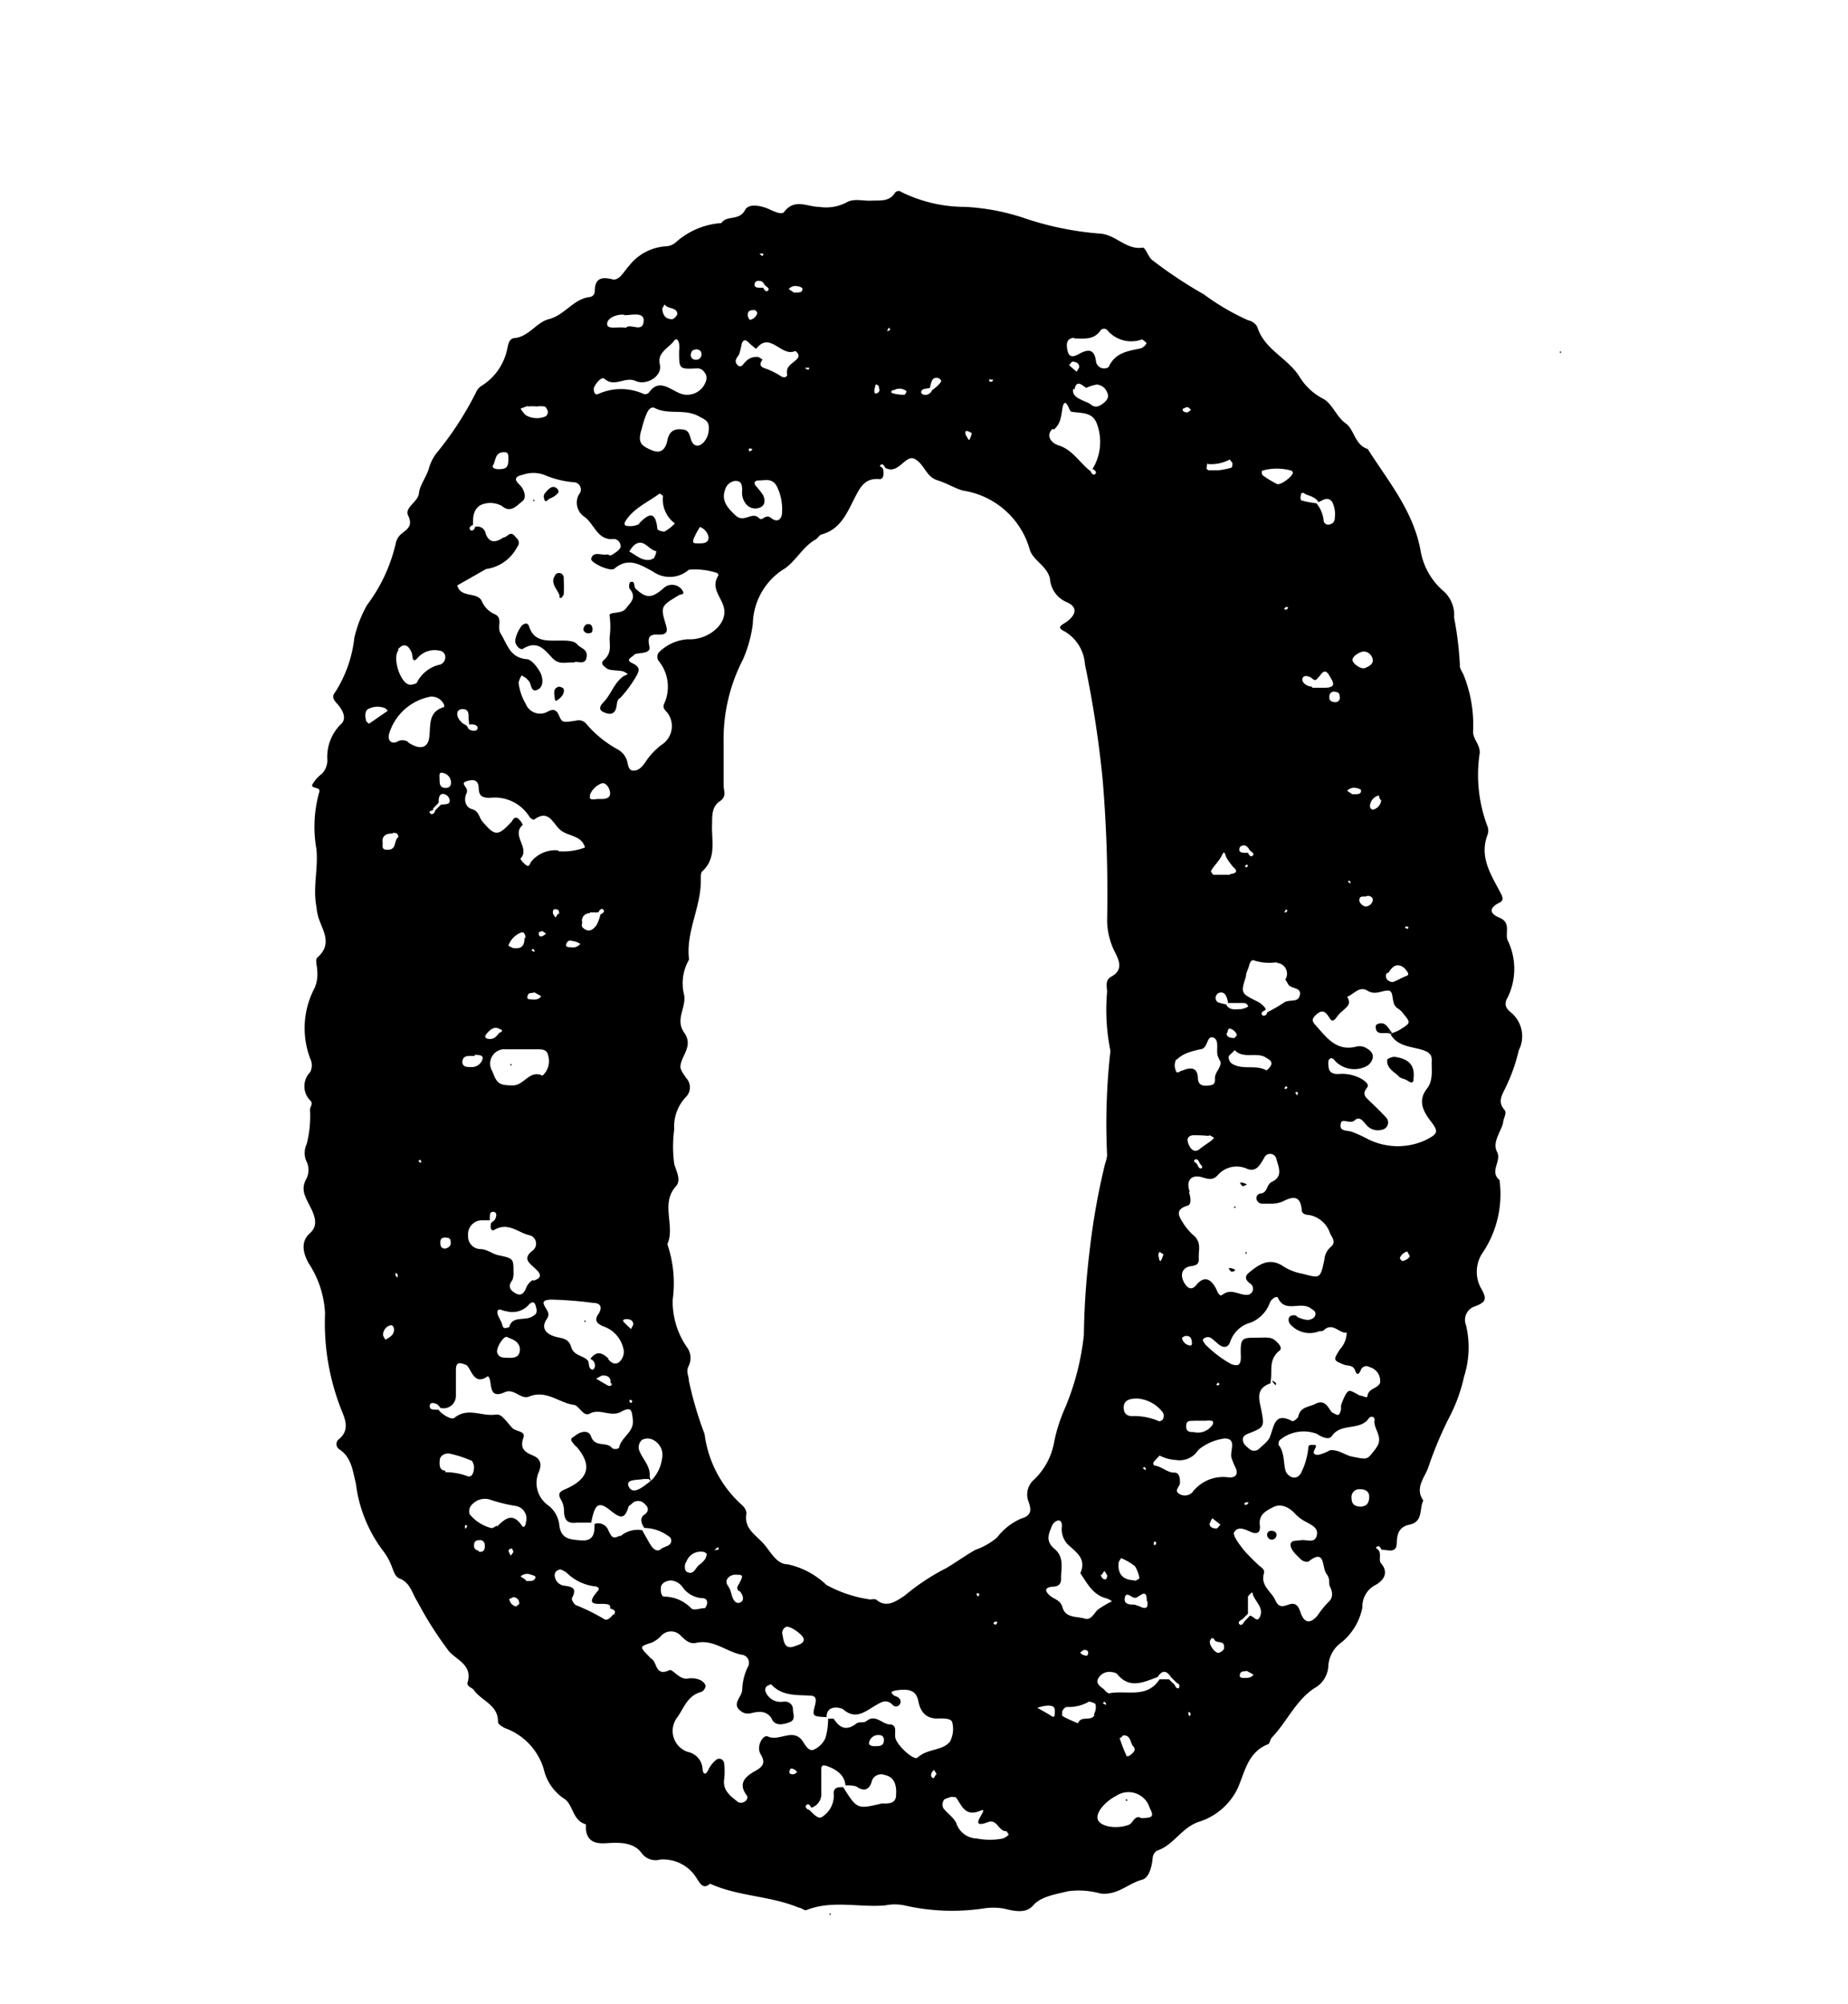 <svg id="Layer_1" data-name="Layer 1" xmlns="http://www.w3.org/2000/svg" viewBox="0 0 83.46 90.48"><polygon points="37.52 86.38 37.44 86.41 37.51 86.46 37.52 86.38"/><polygon points="50.83 81.29 50.92 81.3 50.88 81.21 50.83 81.29"/><path d="M29,83.69a.79.79,0,0,0,.82.26,1.77,1.77,0,0,1,1.67.89c.14.2.27.47.58.2,1.27.58,2.71.54,4,1.08.12,0,.26.15.35.11,1.16-.46,2.37-.11,3.55-.21a2.16,2.16,0,0,1,.88,0,9.66,9.66,0,0,0,3.55.14,2.85,2.85,0,0,1,.92,0c.43.1,1,.26,1.34-.14s1-.5,1.58-.64a3.63,3.63,0,0,1,1.45.1c.78.1,1.25-.45,1.89-.62.31-.08.44-.57.48-1a.42.42,0,0,1,.19-.31c.74-.24,1.08-1,1.85-1.29a2.92,2.92,0,0,0,1.79-1.51c.33-.74.45-1.63,1.36-2,.09,0,.11-.23.2-.32.67-.7,1.07-1.66,1.9-2.21a1.21,1.21,0,0,0,.64-1,1.4,1.4,0,0,1,.59-1.07,2.71,2.71,0,0,0,.95-1.59,1.08,1.08,0,0,1,.58-1c.4-.22.62-.57.25-1-.09-.11,0-.33-.06-.5s-.21-.13-.13-.22.17,0,.22.12c.28,0,.68.19.69-.29s.14-.75.58-.84c.63-.14.43-.72.62-1.09-.41-.58.09-1.06.24-1.54a17,17,0,0,1,.93-2.21,7.33,7.33,0,0,0,.67-1.84,4.34,4.34,0,0,0,.09-2.32.64.64,0,0,1,.39-.85c.52-.2.58-.32.26-.87a1.54,1.54,0,0,1,.13-1.6,4.74,4.74,0,0,0,.73-3.24c-.47-.39.11-.85-.11-1.27s.15-.87.27-1.29c0-.2.19-.45.07-.6-.3-.34-.15-.61,0-.92a7.79,7.79,0,0,0,.64-1.77,1.39,1.39,0,0,0-.35-1.71c-.21-.17-.34-.36-.16-.66a2.94,2.94,0,0,0,0-2.62c-.11-.32.17-.78-.36-1s-.41-.48,0-.68c.17-.08.17-.2.07-.4-.43-.83-1-1.64-.61-2.66a.55.55,0,0,0,0-.38,6.53,6.53,0,0,1-.35-3.33c0-.41-.33-.62-.3-1a6.06,6.06,0,0,0-.43-2.51c-.07-.15-.19-.31-.17-.46a14.93,14.93,0,0,0-.26-2.13,1.44,1.44,0,0,0-.52-1.23,3.1,3.1,0,0,1-1-1.83c-.34-1.78-1.46-3.1-2.38-4.55-.59-.18-.6-.88-1-1.16s-.61-.89-1-1.1a2.73,2.73,0,0,1-1.08-1c-.53-.85-1.6-1.23-1.91-2.26a.61.61,0,0,0-.41-.29,10.65,10.65,0,0,1-2-1.17,19.85,19.85,0,0,1-2.32-1.54c-.19-.13-.32-.59-.44-.57-.74.11-1.18-.55-1.88-.63a14,14,0,0,1-3.55-.73,10,10,0,0,0-2.58-.48,6.52,6.52,0,0,1-2.89-.67.2.2,0,0,0-.31.07c-.28.38-.67.3-1.06.32s-.78-.12-1.13.09A2,2,0,0,1,37,9.34c-.54,0-1.11-.4-1.59.23-.09.13-.39,0-.6-.09-.39-.2-1-.32-1.16,0-.27.51-.83.22-1.07.59a3.44,3.44,0,0,0-2.06.87.72.72,0,0,1-.46.18,2.28,2.28,0,0,0-1.64.87c-.23.24-.45.7-.76.62-.55-.14-.79,0-.8.53a.26.26,0,0,1-.22.27c-.75.08-1.13.82-1.86,1-.54.14-.89.77-1.51.85-.29,0-.32.31-.36.48a2.57,2.57,0,0,1-1.18,1.69.66.66,0,0,0-.24.3,14.76,14.76,0,0,1-1.77,2.72,2,2,0,0,0-.34.66c-.1.4-.42.77-.46,1.16s-.66.64-.49,1c.31.62-.28.69-.45,1a.67.67,0,0,0-.1.23,7.37,7.37,0,0,1-1.3,2.81A5.43,5.43,0,0,0,16,28.81a5.69,5.69,0,0,1-.87,2.45c-.19.22,0,.4.13.55s.46.59.14.88a2.07,2.07,0,0,0-.62,1.55.88.88,0,0,1-.24.69,1.62,1.62,0,0,0-.43.48c-.1.23.42.07.3.38a5.74,5.74,0,0,0-.12,2.54c.09.88-.17,1.73,0,2.6a2.65,2.65,0,0,0,.09.49c.2.61.65,1.2-.05,1.81-.11.1,0,.41,0,.63a1.58,1.58,0,0,1-.12.74,3.87,3.87,0,0,0-.2,3.19.69.69,0,0,1,0,.61A.91.91,0,0,0,14,49.67c.17.15,0,.29,0,.43a5,5,0,0,1-.15,1.55.93.93,0,0,0,0,.8.87.87,0,0,1,0,.74c-.25.44-.13.72.09,1.15s.5.94.06,1.33-.31.91-.06,1.36a4.49,4.49,0,0,1,.74,2.26,10.64,10.64,0,0,0,.68,4.21c.14.4.52,1-.05,1.47a.28.28,0,0,0,0,.45c.57.36.62,1,.76,1.54a6.33,6.33,0,0,0,1.19,3,2.71,2.71,0,0,1,.44.78c.08.19.14.44.34.52.5.19.57.68.82,1.06a16.18,16.18,0,0,0,1.42,2.23c.37.41,1.06.62.84,1.4-.06.19.2.23.28.35.35.49,1.11.67,1.09,1.44,0,.1.23.25.38.3a2.82,2.82,0,0,1,1.69,1.84,2.18,2.18,0,0,0,.9,1.31c.43.25.38,1,1,1.17,0,0,0,.16,0,.24.08.58.48.64.95.61S28.63,83.13,29,83.69Zm6.85-3.59c-.11,0-.23,0-.19-.16s.13-.08.19-.07A.47.47,0,0,1,36,80,.58.58,0,0,1,35.85,80.1Zm4.62.92c0,.36-.25.4-.52.4a.56.56,0,0,0-.13,0c-1.11.26-1.11.26-1.74-.74-.22,0-.41,0-.43.26a1.14,1.14,0,0,1-.3.9c-.32.3-.35.32-.81-.14-.09,0-.21-.13-.12-.21s.16,0,.22.12a.64.64,0,0,0,.45-.67c0-.34,0-.68,0-1,0-.18,0-.31.29-.2s.77.34.8.86c.17,0,.38,0,.51.06.33.23.56.14.67-.2a.44.44,0,0,1,.59-.33C40.35,80.21,40.5,80.53,40.47,81Zm-1.22-2.36a.42.42,0,0,1,.45-.33c.14,0,.22.08.22.22,0,.31-.24.27-.39.28S39.21,78.79,39.25,78.66Zm1.19-.19c-.06-.22.11-.61-.25-.62s-.65-.49-1.06-.15c-.12.1-.36,0-.48.13-.45.33-.74.16-1-.24,0,0-.16,0-.25,0a3.1,3.1,0,0,1-.12.87,1.05,1.05,0,0,1-.53.53c-.21.09-.37-.18-.47-.34-.43-.7-1.08,0-1.61-.26-.21-.09-.53.45-.32.8s.16.54-.24.76-.82.54-.38,1.11c.06.08,0,.25-.15.3a.29.29,0,0,1-.24,0c-.33-.26-.69-.51-.64-1a2.83,2.83,0,0,0,0-.77.22.22,0,0,0-.39-.11,1.2,1.2,0,0,0-.31.4c-.09.21-.23.29-.27,0a.83.83,0,0,0-.67-.79,1,1,0,0,1-.48-1.55c.31-.42.46-1,1.1-1.16a.37.37,0,0,0,.19-.28.47.47,0,0,0-.26-.26,1,1,0,0,0-.5-.07c-.42.11-.72-.44-.88-.37-.65.31-.54-.38-.82-.52l-.09-.09c-.45-.46-.45-.45.13-.64a1.36,1.36,0,0,0,.4-.29.6.6,0,0,1,.91,0c.19.18.38.37.67.31.78-.18,1.36.39,2.05.53a.37.37,0,0,1,.28.58,2.57,2.57,0,0,0-.24,1c0,.31-.46.61-.12.92s.58.07.87.09a.58.58,0,0,1,.6.34c.16.31.54.22.81.11s.13-.37.13-.58-.18-.36-.42-.34a.73.73,0,0,1-.82-.46.25.25,0,0,1,.05-.23s.19-.11.21-.09c.49.54,1.14.47,1.77.51.28,0,.27.21.2.46-.12.47-.1.48.53.51,0-.62.7-.4.74-.36.56.5,1,.11,1.44-.15.26-.14.49-.34.79-.06a.2.2,0,0,0,.33,0c.11-.17,0-.31-.17-.37s-.13-.1-.19-.15.13-.11.21-.12c.59-.08.9,0,1,.51s.39.8.95.76c.21,0,.52,0,.57.16a1.21,1.21,0,0,1-.1.89c-.36.43-1,.29-1.48.73C41.24,79.45,40.54,78.83,40.44,78.47Zm-8.7-6.32c.1,0,.25.08.18.3,0,0-.05.15-.1.15-.21,0-.49.13-.61,0A1.7,1.7,0,0,0,30,72.08c-.14,0-.17-.25-.15-.43s.25-.3.47-.3a.72.72,0,0,1,.52.32A1.16,1.16,0,0,0,31.74,72.15ZM31,70.5a.69.69,0,0,1,.82-.43.7.7,0,0,1,.1.08.73.73,0,0,1-.06.21,1,1,0,0,1-.26.27c-.19.12-.25.49-.56.34C30.91,70.93,30.89,70.64,31,70.5Zm1.31-.56s0,0,.07-.06.05,0,.07,0,0,.06,0,.07S32.3,70,32.26,69.94Zm1.1,1.89c.14.17.24.44,0,.52s-.34-.23-.4-.47-.18-.29-.2-.45.17-.35.43-.34.34,0,.21.27S33.23,71.66,33.36,71.83Zm2.15,1.61c.18,0,.73.37.74.57s-.29.26-.44.32c-.41.14-.47-.21-.51-.49A.31.31,0,0,1,35.51,73.44Zm6.65,6.84c-.14,0-.18-.09-.15-.2s.08-.12.12-.18l.12.19C42.22,80.15,42.2,80.27,42.16,80.28ZM45.29,83a3.07,3.07,0,0,1-1.17,0,1,1,0,0,1-.93-.69c-.12-.26-.4-.44-.58-.67a.35.35,0,0,1,0-.34c0-.09.2-.12.28-.16s.25,0,.28,0c.28.38.41.9,1.12.6.47-.2-.7.91.33.52.42-.16.48.44.84.41,0,0,.07.11.1.16A.88.88,0,0,1,45.29,83ZM44.11,72s0,0,0-.07h.07c.06,0,.05.1,0,.14A.19.19,0,0,1,44.11,72Zm.76,1.27a.14.14,0,0,1,.08-.06s0,0,.07,0,0,0,0,.07S44.91,73.37,44.87,73.28Zm2.56,4.16-.58-.33A1.82,1.82,0,0,1,47.3,77c.17,0,.35,0,.34.26S47.63,77.56,47.43,77.44Zm2,0c-.16.3-.61,0-.75.37-.24-.11-.43-.18-.61-.28s-.08-.13-.1-.2.09-.24.21-.26a1.82,1.82,0,0,0,1-.24c.05,0,.28.06.3.13A.66.66,0,0,1,49.4,77.4Zm-.66-2.83c.06,0,.11-.1.18-.11s.22,0,.19.16-.13.08-.2.07S48.8,74.62,48.74,74.57Zm.29-1.5c-.37-.16-.93,0-1.08-.55-.09-.31-.34-.34-.53-.49s-.38-.39.1-.43c.26,0,.39-.14.37-.39,0-.45.15-.94-.29-1.31s-.26-.69-.12-1.05a.42.42,0,0,1,.28-.24c.14,0,.17.13.17.25a1,1,0,0,0,.25.82c.37.35.88.65.58,1.31.31.46.58,1,1.19,1.14a1,1,0,0,1,.24.13L50,72.4c-.14.09-.29.17-.42.27S49.27,73.18,49,73.07Zm.7-2a.94.94,0,0,1,.12-.18l.12.19c0,.07,0,.18-.09.19S49.7,71.19,49.73,71.07Zm1.82,11c-.34-.22-.39.2-.6.28-.52.2-1.24.1-1.39-.21s.33-.85.81-1.09a1,1,0,0,1,1.52.53C52.12,82,52.08,82.07,51.55,82.08Zm-1.78-5.21.08-.07.07.08,0,.07Zm.79,1.58s.09-.08.14-.13c.36,0,.3.34.45.5s0,.29-.13.39-.19.05-.19,0A7.35,7.35,0,0,1,50.56,78.45Zm2.68-2.29c-.1.1-.17,0-.22-.12l-.26-.25h-.42c-.58.9-1.52.47-2.3.64,0,0-.15-.09-.19-.16s-.41-.23-.3-.48a.57.57,0,0,1,.64-.32.42.42,0,0,1,.23.08c.56.7,1.2.37,1.83.14q.3-.47.6,0l.26.26C53.2,76,53.32,76.07,53.24,76.16Zm-1.45-3.89c0,.11.06.38-.24.28a2.48,2.48,0,0,0-.35-.13c-.19,0-.49,0-.43-.31s.3,0,.44,0C51.4,72.19,51.8,71.6,51.79,72.27Zm-.21-6,.07-.07.07.08,0,.07Zm-.37,5.05c-.52,0-.77-.28-.72-.78,0-.07.07-.14.11-.22a2.61,2.61,0,0,1,.63.37,1.51,1.51,0,0,1,.2.54A.46.46,0,0,1,51.21,71.37Zm.88-1.67a.13.13,0,0,1,0-.07h.07c.06.05,0,.1,0,.14S52.1,69.73,52.09,69.7Zm1.61,7.8a.18.18,0,0,1-.06-.08s0,0,0-.07.06,0,.08,0S53.79,77.46,53.7,77.5Zm1.57-3.08a.39.39,0,0,1-.27.23c-.18,0-.45-.4-.38-.55s.1-.13.18-.08C54.89,74.24,55.36,74,55.27,74.42Zm-.64-5.65c0-.07.06-.13.09-.2l.37.29c-.08.08-.12.16-.17.17S54.61,69,54.63,68.77Zm-.78-1.4a.48.48,0,0,1-.59.12c-.31-.16,0-.34,0-.51s0-.48-.27-.47-.53-.25-.83-.31c-.11,0-.13-.11-.07-.19l.25-.27a1.78,1.78,0,0,0,.73.2,1,1,0,0,0,.92-.32.9.9,0,0,1,.28-.27,2.36,2.36,0,0,1,1-.38c.61,0,.2.61.33.91a3.65,3.65,0,0,0,.14.35c.17.31.08.51-.26.5A1.74,1.74,0,0,0,53.85,67.37Zm.74-16.09a.88.88,0,0,1,.21.12,1.14,1.14,0,0,1-.16.15c-.16.12-.34.23-.5.36s-.3.08-.41-.07a.84.84,0,0,1-.13-.33c0-.14.1-.21.24-.23h.08A6.64,6.64,0,0,1,54.59,51.28Zm-.32,1.46c-.1.1-.17,0-.22-.12s-.22-.13-.13-.22.17,0,.22.12S54.35,52.65,54.27,52.74Zm-.57,1.09c-.19-.52.09-.81.6-.64.29.09.46.11.66-.1a1.13,1.13,0,0,1,1.34-.29c.42.15.57-.18.76-.49a.29.29,0,0,1,.56.07c.1.35.3.76-.2,1-.26.11-.19.48-.5.53a.21.21,0,0,0-.2.27.27.27,0,0,0,.28.19h.44a1.3,1.3,0,0,0,.44-.09c.45-.23.81-.32.88.36,0,.22.21.23.38.25a1.24,1.24,0,0,1,.9.82c.11.22.29.42,0,.64a.84.84,0,0,0-.26.56c-.19.87-.19.83-1,.62a2.37,2.37,0,0,1-.82-.31c-.64-.45-1.12-.12-1.59.27-.18.15-.18.32.07.49a.28.28,0,0,1-.09.5c-.39.06-.75-.32-1.17,0-.15.12-.23-.16-.31-.31-.23-.41-.52-.56-.88-.12-.2.24-.37.14-.5-.05s-.27-.57.09-.76c.2-.1.55,0,.53-.38s.12-.68-.17-1a2.74,2.74,0,0,1-.51-.57c-.17-.29-.47-.64.17-.83C53.79,54.4,53.8,54.14,53.7,53.83Zm1.73-8.52.63,0c.13,0,.23,0,.28.16a.87.87,0,0,1-.34.12c-.24,0-.51.07-.66-.22a2.11,2.11,0,0,1-.36-.09.23.23,0,0,1-.07-.33.24.24,0,0,1,.41,0,1,1,0,0,1,.11.35l-.09.1Zm.3,2.13c.41.42,1,.06,1.42.34.12.08.34.17.19.4-.05.06-.15.18-.18.17-.48-.27-1.08,0-1.55-.3a.36.36,0,0,1-.15-.29C55.48,47.65,55.62,47.57,55.73,47.44Zm-.33-.79a.34.34,0,0,1,.08-.19.45.45,0,0,1,.35.29s-.08.14-.12.14S55.38,46.87,55.4,46.65ZM58,49.13l.08-.1.07.07-.08.07Zm.51.24s0,0,0-.07h.08c.06.05,0,.1,0,.14S58.54,49.4,58.53,49.37ZM59.26,31c-.22,0-.48-.18-.44-.36s.29-.14.45,0,.21,0,.3-.09.24-.42.45-.08c.08.15.22.33.18.45s-.27.13-.44.13h-.5ZM53.94,64.14c.12,0,.25,0,.52,0a.66.66,0,0,1,.23,0c.15,0,.11.17,0,.27a.79.79,0,0,1-.79.24c-.16,0-.34,0-.33-.28S53.78,64.16,53.94,64.14Zm-.56-3.74a.33.33,0,0,1,.19-.09c.21,0,.25.14.26.31s-.11.12-.15.11A.42.42,0,0,1,53.38,60.4Zm1.55,2.12.08-.11.07.08-.07.06ZM56.2,75.75c-.11,0-.25,0-.2-.17s.19-.1.3-.15l.31.17C56.51,75.75,56.36,75.75,56.2,75.75Zm.72-2.81c-.13.38-.31,0-.47,0l-.25.26c-.05.09-.13.21-.22.13s0-.17.12-.22l.26-.26c0-.25,0-.5,0-.75,0-.06.09-.12.14-.18s.08,0,.09.09C56.72,72.33,57.05,72.57,56.92,72.94ZM60,72.32a4,4,0,0,0-.48.59c-.32.4-.61.39-.78-.1-.1-.32-.23-.47-.51-.38s-.47.18-.64-.2-.67-.64-.51-1.19c.06-.21-.14-.28-.25-.39s-.5-.47-.71-.74-.46-.62-.38-.74c.18-.3.51-.11.78,0s.41,0,.38-.29c-.07-.49.25-.66.6-.84s.72,0,1,.31a1.85,1.85,0,0,0,.51.37c.23.13.5.25.47.53-.06.47-.46.24-.72.28s-.39,0-.46.14.1.39.25.53.27.34.54.3c.78-.62.6.25.81.54s.08.43.17.6S60.24,72.11,60,72.32Zm-3.8-4.44a.18.18,0,0,1,.08-.06s0,0,.07,0,0,.06,0,.07S56.23,68,56.19,67.88Zm5.33.14c-.29,0-.49-.06-.49-.39a.35.35,0,0,1,.37-.4c.24,0,.39.09.42.26S61.81,68,61.52,68Zm.61-2.63c-.41.51-.32.52-1.07.37-.34-.07-.6-.32-1-.29a2.17,2.17,0,0,1-.53.21c-.28,0-.22-.14-.14-.3s0-.15-.11-.15-.19,0-.2.1a3.19,3.19,0,0,1-.35,1.2c-.16.24-.41.23-.61,0s-.06-.93-.39-1.3c0,0,0-.17.06-.22a1.69,1.69,0,0,1,1.67-.28c.24.16.55.29.68.1.41-.61,1.27-.22,1.67-.8.08-.12.27-.07.26.06C62,64.53,62.54,64.88,62.13,65.39Zm.2-3c-.08.31-.53.26-.58.62,0,.15-.2,0-.3,0s-.43-.27-.55-.21-.23.34-.31.54,0,.25-.06.37c-.07.27-.18.15-.35.07s-.28-.67-.79-.4c-.29.15-.65.12-.76.54,0,.1-.23.26-.27.24-.78-.41-.81.14-1,.66-.06.22-.31.4-.5.58a.33.33,0,0,1-.46,0c-.13-.11-.27-.21-.28-.4s.15-.24.32-.31c.63-.25.66-.29.52-1-.1-.51-.29-1,.41-1.24l0-.06c.1-.48-.12-1,.41-1.42.16-.12-.09-.38-.26-.5s-.5-.08-.75-.08c-.71,0-.77,0-.74.86,0,.37-.11.45-.44.33a5.18,5.18,0,0,1-1.17-.89c-.05-.1-.21-.2,0-.3a.29.29,0,0,1,.24,0c.14.09.26.22.39.32s.37.19.49-.11a1.34,1.34,0,0,1,.93-.89,1.52,1.52,0,0,0,.87-.9c.08-.2.32-.31.36-.23.32.72,1,.15,1.48.48.09.08.22.1.22.26s-.18.26-.35.27a1.19,1.19,0,0,1-.36-.09c-.08,0-.14-.11-.22-.12s-.26,0-.28.16a.31.31,0,0,0,.06.23,1.17,1.17,0,0,0,1.32.33c.08,0,.18,0,.24-.08.4-.32.68.2,1,.14a1.15,1.15,0,0,1-.31.76c-.3.48-.3.49.17.68.19.08.42,0,.52.27s.18.14.25,0a.27.27,0,0,1,.41-.15A.64.64,0,0,1,62.33,62.38Zm1-5.45s-.12-.1-.12-.14a.47.47,0,0,1,.34-.3s.06.12.1.19S63.46,56.94,63.29,56.93Zm.19-15.11s0,0,.07,0a.17.17,0,0,1,0,.07c0,.06-.1,0-.14,0A.18.18,0,0,1,63.48,41.82Zm-.84,2.1c.15-.21.3-.45.61-.31a.46.46,0,0,1,.19.16c.15.18.14.24,0,.29s-.38.19-.57.26a.3.3,0,0,1-.23-.07A.24.24,0,0,1,62.64,43.92Zm-.31-7.82a.49.49,0,0,1-.36.44c-.13,0-.17-.12-.14-.24a.53.53,0,0,1,.39-.4S62.29,36,62.33,36.1ZM62,40.62a.33.33,0,0,1-.35.3.38.38,0,0,1-.26-.25c0-.28.2-.16.32-.21S62,40.49,62,40.62Zm-.4-11.21a.43.43,0,0,1,.39.34c.06.22-.17.34-.35.41s-.56-.21-.56-.37S61.4,29.42,61.6,29.41Zm-.33,6.17c.08,0,.2.07.2.1,0,.22-.21.16-.39.18l-.24-.16A.42.42,0,0,1,61.27,35.58Zm-.35,4.16.07.08,0,.07-.11-.08ZM60.84,45c.3-.11.55-.5.91-.28s.63,0,.94,0,.1.61.43.8a1,1,0,0,1,.28.27c.32.39.31.39-.2.71a1.92,1.92,0,0,1-.33.14l-.06.07c.32.54.93.53,1.43.69.31.1.44.22.42.51s.09.85-.21,1.23c-.42.53-.2,1,.16,1.47s.36.57-.25.87a3,3,0,0,1-2.63-.08,6.07,6.07,0,0,0-.69-.31c-.23-.07-.59,0-.48-.4.07-.22.41.08.63-.12s.39.07.53.23a.68.68,0,0,0,.7.2.33.33,0,0,0,.18-.55c-.23-.25-.48-.49-.72-.72s-.37-.33-.14-.63c.11-.14-.06-.26-.21-.37a1.8,1.8,0,0,0-1.1-.24c-.24,0-.42-.08-.43-.35a.74.74,0,0,1,0-.26c.06-.15.2-.13.28,0a1.2,1.2,0,0,0,1.4.27.55.55,0,0,0,.31-.37c.06-.25-.15-.39-.33-.49a.6.6,0,0,0-.37-.05c-.92.25-1.36-.38-1.86-.94-.12-.13-.22-.25-.06-.42s.35-.32.54-.11.21.5.48.12S61.11,45.44,60.84,45ZM60.5,31.43a.2.2,0,0,1-.18.27c-.2,0-.31-.08-.28-.28a.2.2,0,0,1,.25-.19C60.42,31.24,60.51,31.3,60.5,31.43Zm-1.75-9.08c0-.11.11-.13.18-.06s.49.12.61.38c.22-.09.43-.28.63,0a1.24,1.24,0,0,1,.11.73.27.27,0,0,1-.21.27.21.21,0,0,1-.29-.15,1.43,1.43,0,0,0-.33-.8,4,4,0,0,1-.6-.11C58.71,22.62,58.73,22.46,58.75,22.35ZM57,21.25a2.4,2.4,0,0,1,1.33,0,.24.24,0,0,1,.06.08c0,.17-.55.59-.72.52a5,5,0,0,1-.63-.38A.21.21,0,0,1,57,21.25Zm1.08,19.8.07.07-.08.07-.07,0ZM58,27.47s0,0,.07-.06,0,0,.07,0,0,.06,0,.08S58,27.56,58,27.47Zm-.33,16a.49.49,0,0,1,.38.75s.08.13.12.2c.11.25.69.12.51.58-.1.26-.47.11-.69.26a7.15,7.15,0,0,1-.76.44c0,.09-.13.21-.22.13s0-.17.12-.22-.16-.3-.31-.38c-.79-.39-.79-.39-.55-1.15,0-.16.1-.32.14-.48s.11-.29.23-.24A2.25,2.25,0,0,0,57.67,43.44Zm-1.45-4.35.08-.1.07.07-.08.07Zm.07-.9c.07,0,.11.12.17.18s.21.13.12.22-.16,0-.22-.12l-.12,0c-.11,0-.29,0-.27-.17S56.17,38.14,56.29,38.19Zm-.74,1.27h-.48a2.42,2.42,0,0,1-.28,0s-.11-.13-.1-.17c.14-.25.37-.44.5-.72s.15.06.21.14a3.91,3.91,0,0,0,.3.41C55.92,39.33,55.84,39.43,55.55,39.46Zm-1-18.54a1.82,1.82,0,0,0,1-.21c0,.06.11.12.11.19s0,.19-.1.2a3.42,3.42,0,0,1-.53.1l-.46,0s-.09-.07-.08-.08S54.5,20.93,54.54,20.92Zm-1.12-2.49s.13-.08.19-.08.12.08.17.12a.66.66,0,0,1-.17.12C53.49,18.61,53.38,18.58,53.42,18.43Zm-.3,29.39a1.44,1.44,0,0,1,.53-.33,4.21,4.21,0,0,1,.61-.16c.29-.08.23-.62.52-.52s.13.53.2.81a1.68,1.68,0,0,0,.14.3c0,.29-.28.47-.26.75s-.13.29-.32.31-.43,0-.45-.31c0-.52-.32-.53-.7-.37-.1,0-.24.19-.3,0A.62.62,0,0,1,53.12,47.82Zm-.73,8.69s.15.08.14.09a1.11,1.11,0,0,1-.12.3s-.06,0-.07-.09S52.26,56.6,52.39,56.51Zm.13,7.26a.26.26,0,0,1,0,.24c0,.06-.14.14-.19.12a2.81,2.81,0,0,0-1.21-.23c-.26,0-.38-.14-.38-.39s.15-.42.66-.4A1.6,1.6,0,0,1,52.52,63.77Zm-4-48.52c.42,0,.87.08,1.17-.36a.2.2,0,0,1,.32,0,1.41,1.41,0,0,0,1.56.4s.11.08.18.14-.15.25-.25.27c-.58.12-1.15.19-1.44.84a.37.37,0,0,1-.57-.24c-.07-.61-.38-.57-.79-.34-.22.12-.42.16-.49-.13S48.14,15.28,48.5,15.25Zm0,2.3c.09-.52.43-.1.53-.07a1.81,1.81,0,0,1,.48-.15.55.55,0,0,1,.47.38c.08.16,0,.32-.15.44s-.34.26-.56.11a.71.71,0,0,0-.22-.13C48.72,18,48.4,17.89,48.47,17.55Zm-.22-1.11s.07-.14.12-.14.31,0,.31.25l-.11.2C48.46,16.65,48.35,16.55,48.25,16.44Zm-.71,2.92c.34-.3.32-.66.39-1s.19-.18.27,0,.09.19.15.2c.4.07.88,0,1.1.47a2.34,2.34,0,0,1,0,1.78,2.06,2.06,0,0,1-.17.33c.09.05.21.13.13.22s-.17,0-.22-.12c-.49-.37-.79-.95-1.43-1.16C47.45,20,47.22,19.64,47.54,19.36Zm-2.85-2.25s0,0,.07,0,0,.06,0,.07-.1.05-.14,0A.19.19,0,0,1,44.69,17.11Zm-1,2.34s.15.07.14.09a1.25,1.25,0,0,1-.12.3s-.06-.05-.07-.09S43.51,19.54,43.64,19.45ZM42,17.51a1.29,1.29,0,0,1,.1-.35.23.23,0,0,1,.33-.06c.17.1,0,.21-.05.28a2.31,2.31,0,0,1-.29.24.32.32,0,0,1-.4.19.16.16,0,0,1-.09-.09C41.61,17.52,41.81,17.57,42,17.51Zm-1.62.1a.5.5,0,0,1,.56.05c0,.06-.07.16-.1.16a1.75,1.75,0,0,1-.46-.05C40.21,17.74,40.22,17.67,40.33,17.61Zm-.24-2.82.07.08-.08.07-.07,0Zm-.54,2.57a.73.73,0,0,1,.09.08c0,.1.09.22-.06.3s-.14-.07-.14-.09S39.51,17.46,39.55,17.36ZM37.1,24.13c.88-.24,1.16-1,1.52-1.69.25-.49.47-.87,1.11-.81.18,0,.19-.23.16-.41s-.21-.13-.13-.22.17,0,.22.12c.61.34.91-.65,1.35-.39s.48.78,1,.95.77.36,1.17.47a3.71,3.71,0,0,1,3,2.64c.14.52.81.76.92,1.35a1.24,1.24,0,0,0,.77,1.05c.46.21.44.53,0,.87-.23.16-.52.25-.1.45A1.87,1.87,0,0,1,49,30a48.57,48.57,0,0,1,.8,5.21A62,62,0,0,1,50,41.58,3.26,3.26,0,0,0,50.36,43c.2.39.36.8-.17,1.09-.29.15-.2.45-.19.68a9.21,9.21,0,0,0,.15,2.67A29.39,29.39,0,0,0,50,52.16a1.66,1.66,0,0,1-.09.37,31.27,31.27,0,0,0-.7,3.94,34.82,34.82,0,0,0-.26,3.8,11.67,11.67,0,0,1-.84,3.27,7.39,7.39,0,0,0-.5,1.55,3.1,3.1,0,0,1-.89,1.69.89.89,0,0,0-.3.92c.14.4.24.7-.31.86a2.75,2.75,0,0,0-1.08.85,3.08,3.08,0,0,1-.93.54c-.09,0-1.3.83-1.4.86a9.88,9.88,0,0,0-1.86,1.24c-.29.17-.79.6-1.27.16a.49.49,0,0,0-.25,0,5.72,5.72,0,0,1-2-.66,3.63,3.63,0,0,0-1.75-.93c-.53,0-.78-.62-1.15-1s-.82-.66-.71-1.28c0-.19-.11-.32-.24-.43a5.19,5.19,0,0,1-1.65-3.17,16.3,16.3,0,0,1-.71-2.41c0-.23-.15-.4,0-.68a.82.82,0,0,0-.1-.85,3.62,3.62,0,0,1-.63-2.12,5.48,5.48,0,0,0-.24-2.51c.37-.84-.33-1.82.39-2.62.25-.28,0-.71-.08-1a5.87,5.87,0,0,1,0-1.57A1.93,1.93,0,0,1,31,49.5a.61.61,0,0,0,0-.82c-.12-.18-.29-.39-.27-.56.06-.5.59-.9.17-1.5s.09-1.11,0-1.69a2.13,2.13,0,0,1,.22-1.61c-.16-1.25.55-2.37.53-3.6,0-.13,0-.31.05-.37.69-.61.42-1.42.46-2.17,0-.38,0-.77.34-1s.18-.47.18-.72c0-.64,0-1.28,0-1.93a7.84,7.84,0,0,1,.88-3.77A5.93,5.93,0,0,0,34,28.16a3,3,0,0,1,1.34-2.43c.55-.31.87-1,1.45-1.35C36.93,24.32,37,24.15,37.1,24.13Zm-.65-7.53s0,0,.07,0,0,.06,0,.08-.1,0-.14-.05S36.42,16.61,36.45,16.6Zm-.4-3.67c.07,0,.2.07.19.1,0,.22-.2.16-.38.18l-.24-.16A.41.41,0,0,1,36.05,12.93Zm-1.66-1.48s0,0,.07,0,0,0,0,.07-.1,0-.14-.05S34.36,11.46,34.39,11.45Zm0,1.26c.07,0,.11.12.17.18s.21.13.13.22-.17,0-.22-.12l-.13,0c-.11,0-.29,0-.26-.17S34.29,12.66,34.41,12.71ZM34.08,14c.05,0,.13.11.12.14a.42.42,0,0,1-.34.3.41.41,0,0,1-.09-.19C33.76,14,33.91,14,34.08,14Zm-.7,2a3.89,3.89,0,0,0,.12-.49c.1-.25.23-.13.36,0a3.36,3.36,0,0,0,.29.24c.62-.82,1.14.38,1.75.1.07,0,.21.17.15.28-.16.27-.59.34-.5.78,0,.12-.14.16-.27.08a3.52,3.52,0,0,0-.67-.34c-.29-.08-.33-.2-.17-.42l-.18-.11a.66.66,0,0,0-.58.2c-.11.09-.2.34-.38.15S33.32,16.11,33.38,16Zm.5,4.4a.18.18,0,0,1-.06-.08s0,0,0-.07h.08C34,20.26,34,20.32,33.88,20.36ZM32.75,22.1a.54.54,0,0,1,.46-.39c.31,0,.3.23.31.43a.81.81,0,0,0,.16.6.54.54,0,0,0,.69.15c.21-.12.18-.37.08-.56a4,4,0,0,0-.32-.4c-.13-.16,0-.24.13-.24.32,0,.64-.13.85.32a2.31,2.31,0,0,1,.21,1.11c0,.33-.21.49-.49.27s-.39.17-.55,0c-.32-.32-.67.24-1.06-.12S32.57,22.58,32.75,22.1Zm-.94-2.17c-.21.27-.51.26-.61-.11s-.18-.43-.49-.44-.5.14-.57.5-.26.64-.72.44-.64-.34-.44-.95a4.21,4.21,0,0,1,.23-.71c.06-.13.18-.34.38-.23.62.31,1.34,0,2,.38.27.14.43.22.42.51A.9.9,0,0,1,31.81,19.93ZM32,24.25c0,.29-.25.28-.46.28s-.27,0-.22-.19a3.6,3.6,0,0,1,.29-.55A.61.61,0,0,1,32,24.25Zm-3.1-.61a.88.88,0,0,1-.48.11c-.1,0-.29,0-.18-.21.37-.6,1-.85,1.55-1.26,0,0,.16.09.15.12a1.35,1.35,0,0,0,.54,1.23A1.79,1.79,0,0,1,30,24c-.08,0-.31-.06-.31-.12C29.6,23,29.27,23.22,28.85,23.64ZM29.62,25a1.89,1.89,0,0,1-.09.21s-.07,0-.11.05c-.41.1-.69-.2-1-.36a1.3,1.3,0,0,1,.22-.29c.44-.34.64.22,1,.27A1,1,0,0,1,29.62,25Zm1.78-9.23c.17,0,.26.05.28.19s-.08.3-.28.28a.21.21,0,0,1-.2-.25C31.22,15.87,31.28,15.78,31.4,15.79Zm-1.36-2c.14.19.51.09.55.39,0,.08-.15.25-.24.25-.3,0-.41-.19-.44-.45C29.91,13.88,30,13.81,30,13.75Zm-1.84.46c.31,0,.85-.15.87.21,0,.65-.61.12-.8.36-.35-.07-.84.1-.85-.17S27.85,14.17,28.2,14.21Zm-1.36,3.24c.09-.19.33-.48.46-.37.46.41.92-.12,1.41.1s1.22-.22,1.09-.75.4-.74.64-1.06c.12-.17.21,0,.23.13a1.34,1.34,0,0,1,0,.33c0,.82,0,.82.82.78.21,0,.3.13.38.26a.43.43,0,0,1,0,.35.89.89,0,0,1-1.25.48c-.45-.21-.89-.6-1.31,0a.25.25,0,0,1-.23.07,2.49,2.49,0,0,0-2.07,0C26.84,17.87,26.78,17.6,26.84,17.45Zm-3,.88a2.5,2.5,0,0,1,.41,0,1.25,1.25,0,0,1,.33,0c.06,0,.12.11.15.18a.22.22,0,0,1-.15.29,1,1,0,0,1-.84-.08,1.73,1.73,0,0,1-.23-.29A3.24,3.24,0,0,1,23.84,18.33ZM22.27,21c.12-.2.08-.53.41-.58s.27.16.28.33c0,.34-.1.44-.47.43C22.37,21.18,22.19,21.12,22.27,21Zm1.07,3.3c-.11-.1-.19-.3-.4-.14s-.16.07-.23.12c-.34.23-.63.23-.78-.2a.37.37,0,0,0-.48-.29c0,.1-.13.22-.21.13s0-.17.12-.22c0-.33,0-.7.35-.9a1.06,1.06,0,0,1,.87,0,.39.39,0,0,1,.11.06c.39.32.67-.06.89-.22s.11-.54-.13-.77-.19-.36.17-.44a1.44,1.44,0,0,1,.94,0,4.26,4.26,0,0,0,1.34.34.33.33,0,0,1,.24.56.77.77,0,0,0,.25,1c.46.32.59,1.1,1.35,1a.34.34,0,0,1,.29.36c-.05.14-.22.25-.36.34s-.17,0-.25,0c-.25.06-.62-.17-.72.19-.05.18.87.61,1.05.45.64-.54,1.18-.16,1.72.12a1.31,1.31,0,0,0,1.64-.07,3.13,3.13,0,0,1,1.28.15s.07.08.06.1c-.39.59.16,1,.25,1.5.15.75-.78,1.44-1.62,1.39a2,2,0,0,0-1.34.61.33.33,0,0,0,0,.36A1.84,1.84,0,0,1,30,31.76c-.11.21.07.32.15.43a1,1,0,0,1-.28,1.44,3.27,3.27,0,0,0-.68.71c-.13.2-.3.45-.58.45s-.23-.37-.34-.57a.93.93,0,0,0-.34-.37,5,5,0,0,1-1.45-1.17.44.44,0,0,0-.45-.15c-.6.09-.64.11-.78-.22s-.31-.3-.58-.15a.7.7,0,0,1-.93-.39,2.43,2.43,0,0,1-.32-.95,1.06,1.06,0,0,1,.14-.33l.21.13a.81.81,0,0,0,.09.1c.16.13.09.63.48.38.22-.15.17-.52.07-.72s-.38-.6-.61-.62c-.77-.06-.88-.66-1.19-1.16-.18-.29.11-.68-.24-.86a1.12,1.12,0,0,1-.61-.6.37.37,0,0,0-.17-.18c-.32-.18-.8-.05-.94-.53l1.3-.74a1.87,1.87,0,0,0,1.41-1A.28.28,0,0,0,23.34,24.3Zm6,42.37c.05-.46-.29-.76-.45-1.14A.44.44,0,0,1,29,65a.56.56,0,0,1,.59.06.75.75,0,0,1,.31.78,1.7,1.7,0,0,1-.49,1c-.31.23-.79.68-1,.3s.38-.31.65-.37l.24,0,.1.11ZM28.5,60c-.11-.1-.23-.21-.33-.32s.08-.13.12-.13.32,0,.31.25Zm0,3.35a.19.19,0,0,1-.07-.08s0,0,0-.07h.07C28.58,63.25,28.57,63.3,28.48,63.34Zm-1-2c-.27-.25-.53-.42-.84,0a.31.31,0,0,1,.19.4.16.16,0,0,1-.09.09c-.2-.06-.14-.26-.2-.4-.21-.26-.64-.22-.76-.62s-.39-.39-.7-.47-.74-.32-.4-.81c.16-.24,0-.38-.1-.57s-.07-.28.27-.3a17.34,17.34,0,0,1,1.92.15c.36,0,.42.23.23.51s-.07.42.23.55a1.38,1.38,0,0,1,.92,1.09.61.61,0,0,1-.26.56C27.66,61.62,27.55,61.44,27.44,61.33Zm.13,1.11c0,.11-.1.13-.18.09l-.53-.31.26-.14C27.43,62.08,27.6,62.17,27.57,62.44ZM23,59.91c-.29.11-.29,0-.33-.15s-.25-.41-.2-.57.24,0,.38,0a1,1,0,0,0,1-.25c.11-.14.27-.24.34,0s.08.36-.1.46C23.75,59.67,23.14,59.36,23,59.91Zm.48,1c0,.34-.22.4-.5.39s-.44,0-.52-.22.3-.8.44-.72S23.52,60.52,23.48,61Zm.6-3.13a.69.69,0,0,0-.32.37c-.1.24-.23.37-.47.24s-.38-.31-.15-.6a.88.88,0,0,0,.05-.37c0-.59,0-.61-.67-.75-.3-.06-.51-.28-.84-.28a.57.57,0,0,1-.54-.61.63.63,0,0,1,.6-.69l.38,0,0-.12c0-.11,0-.28.17-.26s.13.2.08.31-.11.11-.17.17-.08.45.13.33c.62-.36,1.06.12,1.56.24a.39.39,0,0,1,.16.7c-.45.35-.16.55.09.78S24.56,57.67,24.08,57.82Zm2.56-16.59.38,0c.05-.09.13-.21.22-.13s0,.17-.12.22a2.17,2.17,0,0,1-.17.47c-.12.17-.29.34-.52.21s-.13-.21-.14-.33A.33.33,0,0,1,26.64,41.23Zm0-5.3a.92.92,0,0,1,.52-.52c.18-.07.36.17.39.39s-.11.29-.3.31H27C26.86,36.08,26.57,36.15,26.65,35.93Zm-1.43,2.5a1.41,1.41,0,0,0-1.22.51c-.07.09-.08.28-.25.14a1,1,0,0,1-.24-.27c.47-.48-.44-1.06.11-1.53a.81.81,0,0,0-.2-.28c-.15-.11-.22,0-.3.13-.62.67-.75.67-1.32,0-.16-.18-.15-.47-.47-.56s-.38-.45-.25-.72-.34-.43,0-.54.54-.05.55.32.19.42.49.43a1.85,1.85,0,0,1,1.8.85.36.36,0,0,0,.2.14c.71-.53.87.24,1.25.5s.91.22,1.06.75A2.78,2.78,0,0,1,25.22,38.43Zm1,4.22a.44.44,0,0,1-.45.15c-.1,0-.26,0-.17-.18s.21-.1.32-.09A.82.82,0,0,1,26.26,42.65Zm-1-1.37-.12.18a.76.76,0,0,1-.12-.19c0-.12,0-.21.16-.18S25.23,41.22,25.26,41.28ZM24.13,44.8l.31.17c-.1.16-.25.16-.41.15s-.25,0-.2-.17S24,44.86,24.13,44.8ZM24,42.9l.07-.07.07.08,0,.07Zm.3-.79s.12-.06.19-.08l.17.12a.71.71,0,0,1-.18.12C24.39,42.3,24.31,42.24,24.34,42.11Zm-.61.23c0,.38-.16.51-.52.46a1.43,1.43,0,0,1-.21-.11,1,1,0,0,1,.57-.59C23.68,42.05,23.73,42.21,23.73,42.34Zm-1.14,4.28c-.12.17-.26.32-.49.28s-.14-.17-.05-.27.27-.3.51-.2S22.68,46.54,22.59,46.62Zm-1.13,1c.15,0,.41,0,.38.17a.51.51,0,0,1-.56.38c-.16,0-.36,0-.36-.24C20.92,47.58,21.24,47.7,21.46,47.66ZM23.17,49c-.61,0-.73-.07-.93-.63a.65.65,0,0,1,.61-1c.25,0,.51,0,.77,0h.63c.21,0,.45,0,.5.26a.88.88,0,0,1-.25.93C23.92,48.28,23.67,49,23.17,49Zm-2.5-16.88a.27.27,0,0,1,.2-.11c.4,0,.25.35.31.56,0,0,0,.09,0,.13l.12,0c.12,0,.29.05.27.18s-.2.13-.32.08-.11-.12-.16-.18-.15-.09-.21-.14S20.58,32.36,20.67,32.12Zm-.3,3.2c0,.17-.09.25-.24.25-.31,0-.27-.25-.28-.45s0-.27.18-.22A.45.45,0,0,1,20.37,35.32Zm-2.4-6c.24-.29.46-.24.62.14.06.14,0,.57.31.2a1,1,0,0,1,.92-.29.3.3,0,0,1,.28.21.36.36,0,0,1-.21.42,1.54,1.54,0,0,0-1.05.79c0,.07-.22.13-.33.12C18.09,30.88,17.7,29.69,18,29.35Zm-1.44,3.19c-.05-.2-.06-.46.16-.53a.9.9,0,0,1,.72,0s.06.06.1.11l-.84.58A.41.41,0,0,1,16.53,32.54Zm1.21,5.09c.13,0,.24,0,.25.19-.21.15-.07.54-.43.57s-.27-.16-.28-.32C17.24,37.73,17.44,37.62,17.74,37.63Zm.05,22.45c0,.22-.2.33-.38.43a.66.66,0,0,1-.11-.2.45.45,0,0,1,.33-.45C17.78,59.81,17.81,60,17.79,60.08Zm.13-2.4a.32.32,0,0,1-.06-.08s0,0,0-.07.05,0,.07,0S18,57.64,17.92,57.68ZM19,52.5l-.11-.08.08-.07.06.08Zm-.56-19a.47.47,0,0,0-.53,0c-.25.09-.41-.08-.34-.36a2.41,2.41,0,0,1,1.88-1.69.61.61,0,0,1,.61.38s0,.09,0,.09c-.72.2-.61.79-.67,1.34S18.94,33.85,18.44,33.52Zm1.12,3,.09.09-.09-.09.25-.26c0-.15,0-.38.18-.4a.33.33,0,0,1,.32.32c0,.18-.26.14-.4.17l-.26.26c0,.1-.13.22-.22.13S19.46,36.61,19.56,36.57Zm.8,19.59c0,.16-.08.21-.19.26s-.26,0-.28-.17,0-.33.25-.31S20.34,56,20.36,56.16Zm-.25,10.3c-.27,0-.27-.27-.25-.48s.26-.33.47-.28a5,5,0,0,1,.93.3c.09,0,.13.2.15.26,0,.3-.1.55-.33.44A3,3,0,0,0,20.11,66.46ZM21,69S21,69,21,68.93s0-.05,0-.07.06,0,.08,0S21.1,69,21,69Zm.61,1a.21.21,0,0,1-.2-.25c0-.14.08-.22.23-.22a.21.21,0,0,1,.25.19C21.92,70,21.82,70.08,21.62,70.05Zm.82-1.13a.66.66,0,0,1-.22.12,1.86,1.86,0,0,1-1-.63.43.43,0,0,1,.13-.46.78.78,0,0,1,.82-.19,6.94,6.94,0,0,0,1.09.27.58.58,0,0,1,.5.75c0,.08-.08.32-.19.13C23.13,68.25,22.8,68.58,22.44,68.92Zm.68,1s.05.12.08.19l-.12.17A.71.71,0,0,1,23,70.1C22.93,70,23,69.89,23.12,69.92Zm.33,2.54s-.11.12-.15.11a.4.4,0,0,1-.29-.33s.13-.06.19-.09C23.43,72.14,23.46,72.3,23.45,72.46Zm.31-1.08-.24-.16A.43.43,0,0,1,24,71.1c.07,0,.19.07.19.1C24.13,71.42,23.94,71.36,23.76,71.38Zm3.95,1.54c-.1.14-.29.33-.42.22A9.17,9.17,0,0,0,26,72.46c-.09-.06-.2-.25-.17-.31.25-.47,0-.52-.39-.57a.5.5,0,0,1-.39-.45c0-.15.06-.23.25-.28a1,1,0,0,1,.29.15,2.18,2.18,0,0,0,1.23.61c.1,0,.31.06.18.21-.88,1,.7.3.55.79C27.68,72.66,27.87,72.7,27.71,72.92Zm.3-3.55c-.36.21-.4,0-.52-.22a.49.49,0,0,0-.63-.3c0,.36,0,.78-.59.74s-.92-.09-1-.68a1.28,1.28,0,0,0-.53-.92,1.24,1.24,0,0,1-.42-1.43c.2-.44.08-.67-.26-.81s-.59-.31-.41-.8c.11-.31-.36-.26-.52-.45-.51-.6-.52-.61-.81-.58-.59.06-1.2-.34-1.79.14-.11.1-.53-.12-.72-.37l-.12,0c-.12,0-.29,0-.27-.18s.2-.12.32-.07a.66.66,0,0,1,.16.17.56.56,0,0,0,.7-.55c0-.38,0-.77,0-1.16s.19-.33.44-.24.33,1,1,.52a.22.22,0,0,1,.08.1c.1.35,0,.93.69.62.41-.19.73.35,1.09.2.77-.32,1.34.27,2,.37.26,0,.44.56.74.4.48-.26.94.18,1.43-.09s.47,0,.52.35c.07.57-.49.77-.61,1.23,0,.13-.27.13-.33.06-.24-.31-.77,0-.95-.53-.1-.28-.43-.23-.65-.07s-.33.17-.16.38.12.12.18.19c.69.82.53,1.43-.53,1.89-.26.11-.34.2-.21.45a1,1,0,0,1,.15.47c0,.45.13.65.59.59.21,0,.42,0,.64,0,.16-.83.32-1,.88-.54.39.3.61.44.79-.13,0-.08.11-.13.17-.19a.39.39,0,0,1,.56,0c.2.17.22.35,0,.5s-.14.4,0,.6a1.86,1.86,0,0,1,.94.27c.14.1.3.14.27.35s-.32.21-.47.34-.31,0-.4-.11-.29-.5-.44-.75A1.2,1.2,0,0,0,28,69.37Z"/><polygon points="70.47 15.95 70.52 15.88 70.44 15.87 70.47 15.95"/><path d="M28.17,30.52c-.44.3-.57.84-.93,1.2-.12.12-.23.31,0,.42s.5.17.59-.19c.05-.16,0-.34.19-.45a5.49,5.49,0,0,0,.73-1c.17-.3.1-.42-.21-.57s0-.25.1-.37.77,0,.69-.37-.05-.58.42-.54c.3,0,.44-.07.32-.45-.25-.83-.22-.84.59-1.33.09-.06.3,0,.15-.23a.56.56,0,0,0-.86-.07c-.54.47-.79.43-1.25,0-.09-.1,0-.37-.23-.29-.05,0-.1.27,0,.34.28.38,0,.58-.2.85s-.77.13-.74.32a3.77,3.77,0,0,1,0,1c0,.36.1.69-.25,1-.2.17,0,.29.13.39s.49.07.74.13a1.06,1.06,0,0,1,.2.12A.93.93,0,0,1,28.17,30.52Z"/><path d="M23.62,29.29c.61-.39.95,0,1.29.38s.62.21,1,.24c.16-.1.51.15.58-.23s-.26-.4-.42-.59-.55-.17-.83-.17c-.56,0-1.12.06-1.35-.65-.07-.21-.28-.11-.38.05a1.58,1.58,0,0,0-.24.57C23.24,29.11,23.49,29.37,23.62,29.29Z"/><path d="M25,26.1c-.08.33.19.52.27.79,0,.07,0,.09,0,.1h.08s.1-.1.11-.16a6.15,6.15,0,0,0,0-.64c0,.14,0,0,0-.1s-.07-.23-.23-.22S25.07,26,25,26.1Z"/><path d="M24.82,22.51a.9.9,0,0,0,.38-.25c.06-.08,0-.22-.16-.27s-.34.16-.46.32a.29.29,0,0,0,0,.22C24.63,22.74,24.74,22.55,24.82,22.51Z"/><path d="M25.24,31c-.29.08-.2.31-.19.5s.08.14.15.09.34-.26.25-.5C25.43,31.05,25.31,31,25.24,31Z"/><path d="M26.64,28.58c.14,0,.14-.2.09-.31s-.14-.09-.21-.09-.18.12-.17.26A.23.23,0,0,0,26.64,28.58Z"/><polygon points="24.15 22.57 24.07 22.56 24.1 22.64 24.15 22.57"/><path d="M56.13,53.55a.48.48,0,0,0,.18-.08.84.84,0,0,0-.2-.08s-.07,0-.1,0S56.09,53.55,56.13,53.55Z"/><path d="M55.62,57.41c.06,0,.11,0,.17-.08a.7.7,0,0,0-.2-.08s-.06,0-.09,0S55.58,57.41,55.62,57.41Z"/><polygon points="56.27 56.62 56.32 56.54 56.24 56.53 56.27 56.62"/><polygon points="55.77 54.45 55.72 54.52 55.81 54.53 55.77 54.45"/><path d="M57.47,62.32l0,.06.14.16C57.69,62.4,57.52,62.39,57.47,62.32Z"/><path d="M63.2,48.62c.09.08.24.08.34.15.37.26.28-.07.31-.23,0-.5-.27-.75-.88-.83-.1,0-.31.08-.32.13C62.61,48.25,63,48.4,63.2,48.62Z"/><path d="M62.81,46.69l.06-.07-.18-.09Z"/><path d="M62.19,46.24a.13.13,0,0,0-.06.1c0,.49.47.19.68.35l-.12-.16.18.09C62.68,46.42,62.58,46.07,62.19,46.24Z"/><path d="M57.41,69.11a.17.17,0,0,0-.18.21.21.21,0,1,0,.39-.13A.25.25,0,0,0,57.41,69.11Z"/><polygon points="26.44 59.69 26.45 59.61 26.37 59.64 26.44 59.69"/><polygon points="23.07 48.12 23.12 48.05 23.04 48.04 23.07 48.12"/></svg>